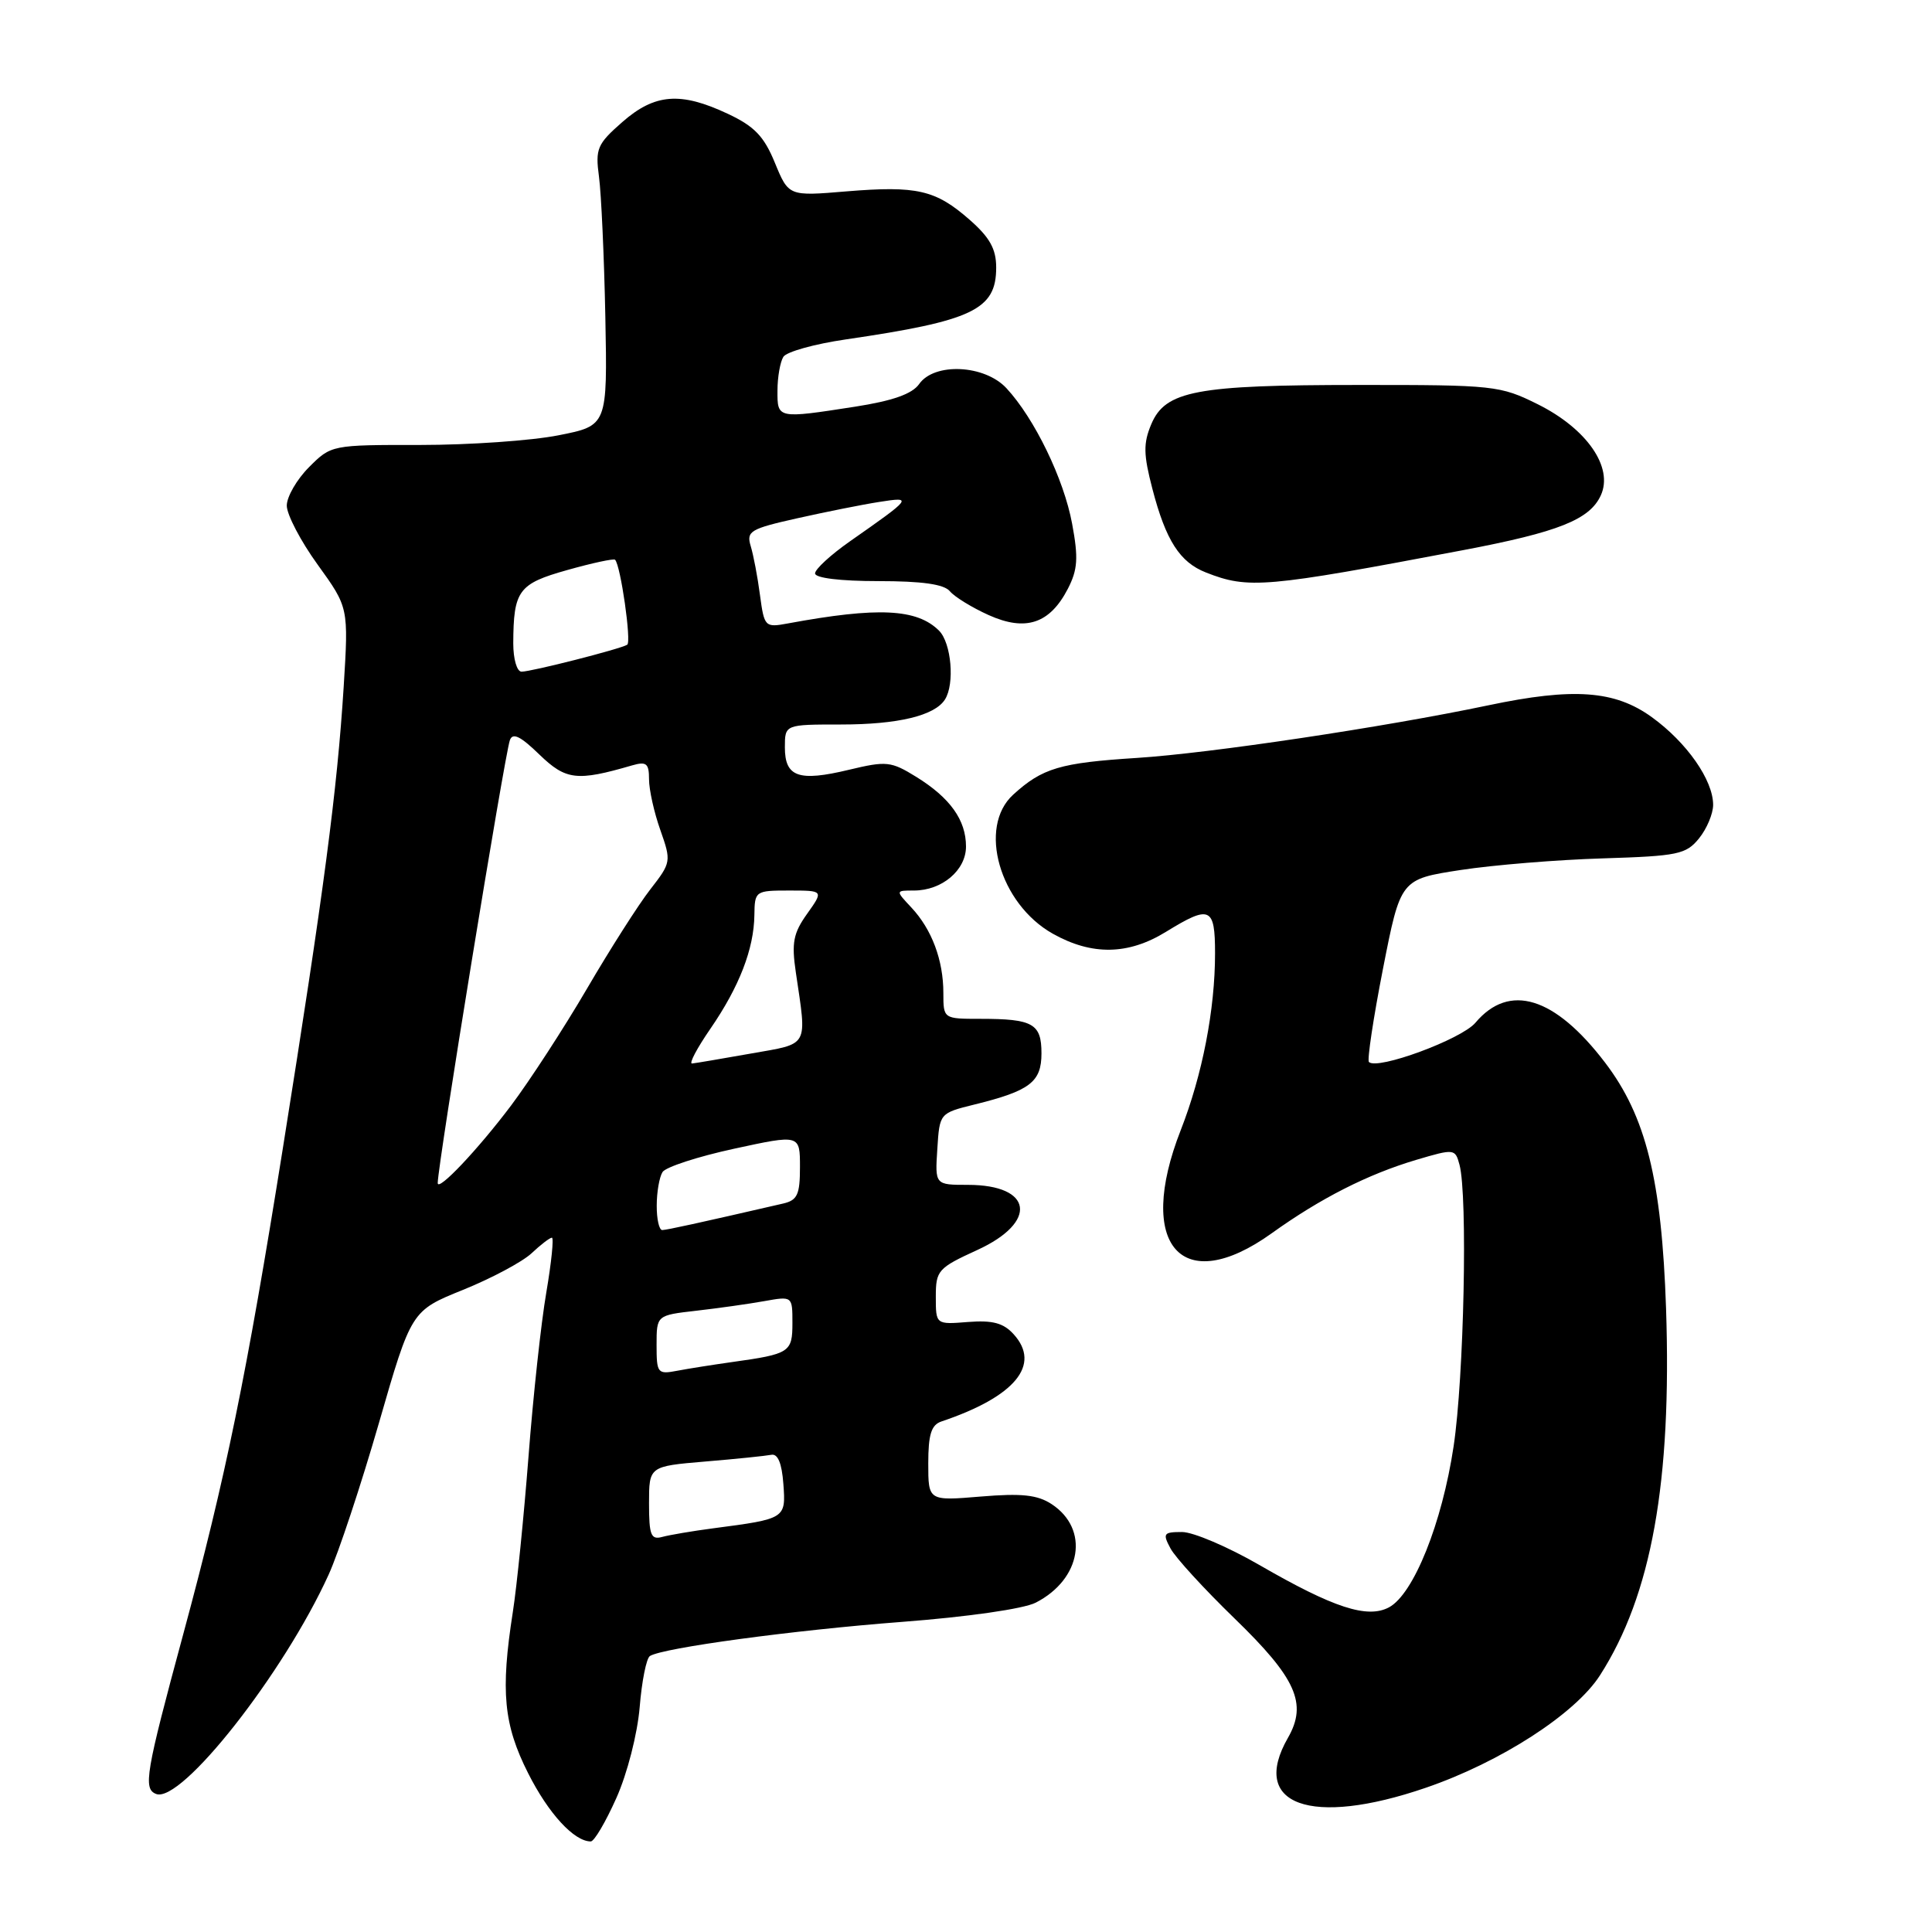 <?xml version="1.0" encoding="UTF-8" standalone="no"?>
<!DOCTYPE svg PUBLIC "-//W3C//DTD SVG 1.1//EN" "http://www.w3.org/Graphics/SVG/1.1/DTD/svg11.dtd" >
<svg xmlns="http://www.w3.org/2000/svg" xmlns:xlink="http://www.w3.org/1999/xlink" version="1.1" viewBox="0 0 256 256">
 <g >
 <path fill="currentColor"
d=" M 81.67 238.25 C 83.12 235.01 84.46 229.76 84.76 226.22 C 85.04 222.77 85.65 219.71 86.12 219.43 C 87.87 218.34 105.11 216.01 119.50 214.91 C 128.19 214.25 135.65 213.18 137.24 212.36 C 143.32 209.24 144.39 202.61 139.34 199.30 C 137.46 198.07 135.37 197.85 129.96 198.30 C 123.00 198.88 123.00 198.88 123.00 193.91 C 123.00 190.07 123.40 188.80 124.75 188.35 C 134.50 185.07 137.99 180.85 134.32 176.80 C 132.96 175.30 131.54 174.92 128.27 175.17 C 124.00 175.51 124.00 175.51 124.00 171.83 C 124.00 168.34 124.28 168.02 129.50 165.63 C 137.58 161.93 136.87 157.00 128.25 157.00 C 123.89 157.00 123.89 157.00 124.20 152.25 C 124.50 147.51 124.50 147.50 129.10 146.36 C 136.48 144.54 138.00 143.38 138.00 139.57 C 138.00 135.64 136.87 135.00 129.92 135.00 C 125.00 135.00 125.00 135.00 125.00 131.57 C 125.00 127.23 123.47 123.14 120.76 120.25 C 118.65 118.00 118.65 118.00 121.10 118.00 C 124.82 118.00 128.00 115.31 128.00 112.17 C 128.00 108.66 125.90 105.72 121.41 102.94 C 118.06 100.87 117.46 100.81 112.49 102.00 C 105.83 103.60 104.00 102.96 104.00 99.03 C 104.00 96.00 104.00 96.00 111.43 96.00 C 118.99 96.00 123.85 94.83 125.21 92.69 C 126.53 90.62 126.06 85.20 124.43 83.57 C 121.51 80.65 116.34 80.40 104.39 82.61 C 101.36 83.17 101.27 83.07 100.70 78.84 C 100.39 76.45 99.83 73.53 99.47 72.35 C 98.88 70.39 99.40 70.07 105.66 68.67 C 109.42 67.83 114.30 66.85 116.50 66.51 C 121.00 65.80 120.90 65.94 112.62 71.73 C 110.08 73.51 108.00 75.42 108.00 75.98 C 108.00 76.59 111.35 77.00 116.38 77.00 C 122.18 77.00 125.10 77.41 125.87 78.35 C 126.49 79.09 128.80 80.51 131.00 81.50 C 135.91 83.71 139.10 82.65 141.50 78.01 C 142.80 75.48 142.91 73.94 142.06 69.39 C 140.97 63.48 137.08 55.45 133.36 51.44 C 130.47 48.32 123.81 48.00 121.79 50.89 C 120.87 52.20 118.30 53.11 113.29 53.89 C 102.98 55.49 103.00 55.49 103.02 51.75 C 103.02 49.96 103.38 47.95 103.80 47.28 C 104.23 46.61 107.93 45.58 112.04 44.98 C 128.91 42.51 132.00 41.04 132.00 35.45 C 132.00 32.99 131.15 31.46 128.48 29.12 C 123.97 25.16 121.50 24.59 112.14 25.36 C 104.50 26.00 104.50 26.00 102.68 21.58 C 101.24 18.06 99.96 16.73 96.44 15.08 C 90.17 12.13 86.76 12.40 82.45 16.18 C 79.13 19.09 78.87 19.70 79.37 23.43 C 79.67 25.67 80.05 34.00 80.21 41.95 C 80.49 56.40 80.49 56.40 74.00 57.68 C 70.42 58.39 62.19 58.96 55.70 58.96 C 43.96 58.95 43.88 58.96 40.95 61.90 C 39.33 63.52 38.00 65.82 38.00 67.00 C 38.00 68.18 39.84 71.71 42.10 74.83 C 46.19 80.50 46.19 80.50 45.54 91.00 C 44.67 104.78 42.94 117.91 37.48 152.15 C 32.67 182.27 29.91 195.72 24.29 216.50 C 19.29 234.97 18.94 237.04 20.69 237.71 C 24.02 238.99 37.60 221.72 43.55 208.64 C 44.84 205.81 47.83 196.79 50.20 188.59 C 54.50 173.68 54.50 173.68 61.36 170.91 C 65.14 169.38 69.22 167.20 70.43 166.07 C 71.64 164.93 72.85 164.00 73.13 164.00 C 73.40 164.00 73.07 167.26 72.39 171.25 C 71.70 175.24 70.64 185.03 70.03 193.00 C 69.41 200.97 68.48 210.25 67.95 213.62 C 66.31 224.13 66.73 228.52 69.98 234.96 C 72.67 240.30 76.07 244.00 78.28 244.00 C 78.74 244.00 80.26 241.41 81.67 238.25 Z  M 188.92 236.89 C 198.82 233.50 208.73 227.10 212.01 221.98 C 218.83 211.35 221.53 196.37 220.76 173.36 C 220.18 156.31 218.10 147.91 212.68 140.80 C 206.01 132.05 199.98 130.20 195.50 135.52 C 193.65 137.71 182.49 141.83 181.39 140.72 C 181.14 140.47 181.97 134.91 183.25 128.38 C 185.58 116.50 185.58 116.50 193.54 115.28 C 197.92 114.61 206.39 113.92 212.38 113.74 C 222.33 113.43 223.41 113.21 225.13 111.09 C 226.16 109.82 227.00 107.82 227.00 106.64 C 226.99 103.36 223.52 98.39 218.88 95.03 C 213.98 91.48 208.50 91.08 197.20 93.46 C 183.39 96.36 160.28 99.82 150.63 100.43 C 140.47 101.08 138.12 101.77 134.25 105.30 C 129.54 109.59 132.44 119.75 139.50 123.72 C 144.68 126.63 149.50 126.55 154.50 123.47 C 160.34 119.88 161.00 120.17 161.00 126.32 C 161.00 133.78 159.32 142.43 156.45 149.76 C 150.47 165.03 156.59 171.96 168.50 163.42 C 174.97 158.78 181.23 155.60 187.65 153.69 C 192.71 152.19 192.82 152.21 193.39 154.33 C 194.49 158.42 193.99 182.50 192.61 191.65 C 191.08 201.84 187.31 211.23 184.05 212.98 C 181.18 214.51 176.69 213.04 166.91 207.39 C 162.74 204.98 158.11 203.00 156.63 203.00 C 154.17 203.00 154.03 203.19 155.10 205.18 C 155.74 206.38 159.55 210.54 163.56 214.43 C 171.76 222.37 173.26 225.73 170.66 230.27 C 165.55 239.17 173.68 242.12 188.92 236.89 Z  M 193.86 72.90 C 206.52 70.50 210.65 68.85 212.12 65.63 C 213.81 61.92 210.27 56.81 203.77 53.57 C 198.78 51.09 197.98 51.00 180.05 51.01 C 158.49 51.01 154.42 51.78 152.55 56.21 C 151.48 58.75 151.51 60.22 152.70 64.78 C 154.48 71.62 156.33 74.50 159.80 75.86 C 165.43 78.07 167.59 77.88 193.86 72.90 Z  M 86.00 199.21 C 86.00 194.29 86.00 194.29 93.45 193.66 C 97.55 193.32 101.48 192.91 102.20 192.77 C 103.06 192.59 103.60 193.88 103.80 196.63 C 104.14 201.23 104.11 201.25 94.50 202.51 C 91.75 202.87 88.71 203.39 87.75 203.65 C 86.25 204.06 86.00 203.42 86.00 199.21 Z  M 87.00 178.22 C 87.00 174.28 87.00 174.28 92.25 173.68 C 95.14 173.35 99.19 172.78 101.25 172.41 C 105.00 171.74 105.00 171.74 105.00 175.30 C 105.00 179.19 104.66 179.41 97.00 180.48 C 94.53 180.83 91.26 181.34 89.75 181.63 C 87.13 182.13 87.00 181.98 87.00 178.22 Z  M 87.02 159.75 C 87.02 157.96 87.37 155.96 87.79 155.30 C 88.21 154.64 92.48 153.25 97.28 152.21 C 106.00 150.32 106.00 150.32 106.00 154.64 C 106.00 158.30 105.66 159.04 103.75 159.48 C 92.47 162.08 88.39 162.97 87.75 162.99 C 87.34 162.99 87.01 161.54 87.02 159.75 Z  M 58.00 156.76 C 58.00 154.39 66.85 100.10 67.56 98.08 C 67.93 97.04 68.96 97.54 71.47 99.98 C 74.99 103.38 76.44 103.55 83.75 101.42 C 85.66 100.87 86.00 101.15 86.00 103.26 C 86.00 104.63 86.67 107.66 87.50 109.99 C 88.96 114.14 88.94 114.29 86.16 117.86 C 84.60 119.86 80.83 125.78 77.78 131.00 C 74.73 136.22 70.19 143.20 67.71 146.50 C 63.32 152.33 58.00 157.95 58.00 156.76 Z  M 94.14 136.30 C 97.96 130.74 99.90 125.74 99.96 121.25 C 100.00 118.06 100.09 118.00 104.57 118.00 C 109.14 118.00 109.14 118.00 106.95 121.08 C 105.12 123.64 104.87 124.92 105.45 128.83 C 106.93 138.89 107.30 138.22 99.50 139.60 C 95.65 140.28 92.14 140.88 91.70 140.92 C 91.26 140.96 92.36 138.88 94.14 136.30 Z  M 68.01 85.25 C 68.04 78.23 68.69 77.35 75.18 75.53 C 78.48 74.60 81.32 73.99 81.50 74.17 C 82.24 74.92 83.69 85.08 83.11 85.43 C 82.20 86.00 70.41 89.00 69.11 89.00 C 68.49 89.00 68.01 87.33 68.01 85.25 Z "/>
</g>
</svg>